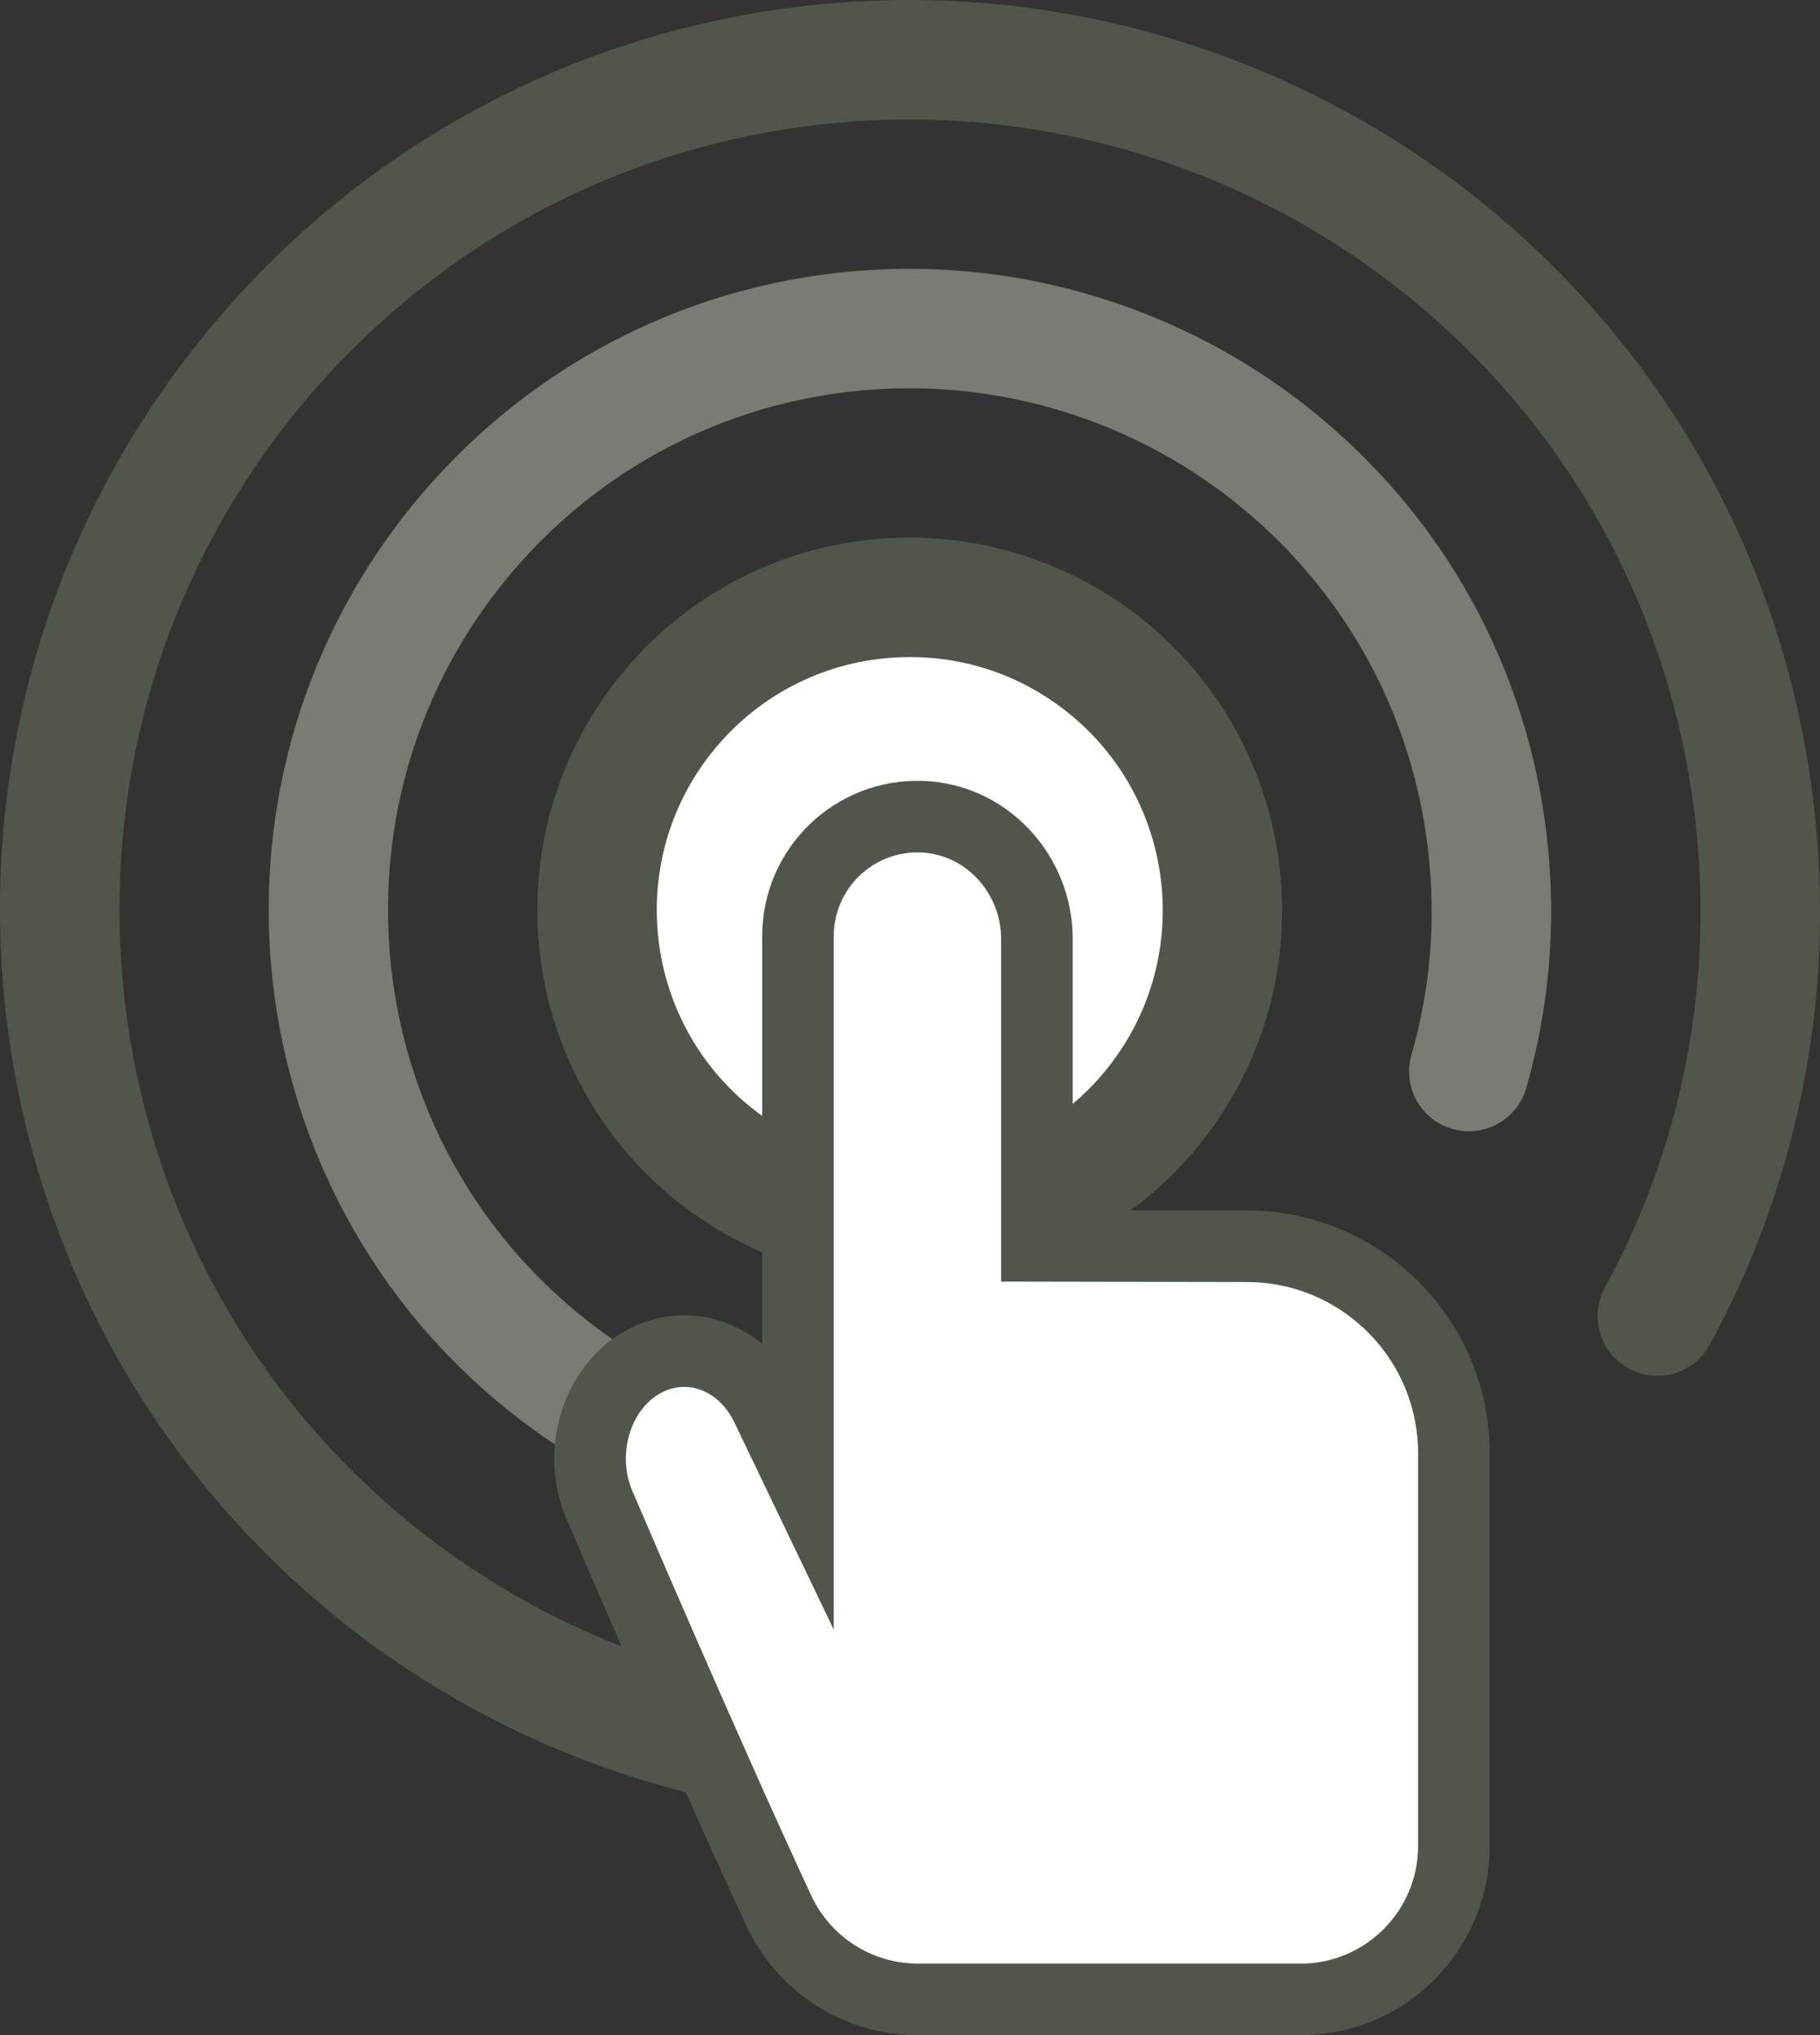 <?xml version="1.0" encoding="utf-8"?>
<!-- Generator: Adobe Illustrator 16.0.0, SVG Export Plug-In . SVG Version: 6.00 Build 0)  -->
<!DOCTYPE svg PUBLIC "-//W3C//DTD SVG 1.1//EN" "http://www.w3.org/Graphics/SVG/1.1/DTD/svg11.dtd">
<svg version="1.1" id="Layer_1" xmlns="http://www.w3.org/2000/svg" xmlns:xlink="http://www.w3.org/1999/xlink" x="0px" y="0px"
	 width="43.58px" height="48.728px" viewBox="0 0 43.58 48.728" enable-background="new 0 0 43.58 48.728" xml:space="preserve">
<rect x="0" y="0" width="43.58" height="48.728" fill="#333333" stroke="none"/>
<g id="XMLID_14618_">
	<path id="XMLID_14632_" fill="#51564D" d="M21.779,43.586c-4.9,0-9.713-1.681-13.552-4.73c-9.408-7.475-10.981-21.21-3.507-30.618
		C8.88,3.002,15.102,0,21.789,0c4.899,0,9.712,1.681,13.551,4.73c4.559,3.621,7.433,8.8,8.095,14.583
		c0.315,2.754,0.116,5.49-0.593,8.133c-0.441,1.647-1.082,3.245-1.902,4.748c-0.378,0.693-1.247,0.949-1.94,0.57
		c-0.693-0.378-0.948-1.247-0.57-1.94c0.712-1.304,1.267-2.69,1.65-4.12c0.615-2.293,0.788-4.67,0.514-7.065
		c-0.575-5.023-3.072-9.523-7.032-12.669c-3.335-2.65-7.516-4.109-11.771-4.109c-5.811,0-11.215,2.608-14.828,7.155
		c-6.494,8.174-5.127,20.106,3.046,26.601c3.335,2.649,7.517,4.109,11.772,4.109c0.79,0,1.43,0.64,1.43,1.43
		C23.209,42.944,22.569,43.586,21.779,43.586L21.779,43.586z M21.779,43.586"/>
	<path id="XMLID_14629_" fill="#787C74" d="M21.779,37.149c-3.452,0-6.843-1.184-9.548-3.333C5.602,28.549,4.493,18.87,9.761,12.24
		c2.931-3.688,7.314-5.804,12.028-5.804c3.452,0,6.843,1.184,9.548,3.333c3.212,2.552,5.237,6.201,5.704,10.276
		c0.232,2.039,0.066,4.06-0.495,6.007c-0.22,0.759-1.013,1.196-1.771,0.978c-0.76-0.22-1.197-1.012-0.979-1.771
		c0.457-1.582,0.592-3.227,0.401-4.888c-0.379-3.315-2.027-6.285-4.642-8.362c-2.201-1.749-4.96-2.713-7.768-2.713
		c-3.836,0-7.404,1.723-9.789,4.724c-4.286,5.395-3.385,13.271,2.011,17.558c2.201,1.748,4.96,2.712,7.769,2.712
		c0.79,0,1.43,0.64,1.43,1.431C23.209,36.509,22.569,37.149,21.779,37.149L21.779,37.149z M21.779,37.149"/>
	<path id="XMLID_14626_" fill="#FFFFFF" stroke="#FFFFFF" stroke-width="0.115" stroke-miterlimit="10" d="M29.273,21.793
		c0,4.136-3.353,7.489-7.489,7.489c-4.138,0-7.49-3.354-7.49-7.489c0-4.137,3.353-7.49,7.49-7.49
		C25.921,14.303,29.273,17.656,29.273,21.793L29.273,21.793z M29.273,21.793"/>
	<path id="XMLID_14622_" fill="#51564D" d="M21.779,30.714c-2.004,0-3.973-0.688-5.544-1.937c-3.852-3.06-4.495-8.683-1.436-12.534
		c1.702-2.143,4.25-3.371,6.989-3.371c2.004,0,3.973,0.688,5.544,1.937c3.851,3.06,4.495,8.683,1.436,12.533
		C27.065,29.484,24.519,30.714,21.779,30.714L21.779,30.714z M21.789,15.732c-1.862,0-3.593,0.835-4.75,2.291
		c-2.078,2.616-1.641,6.436,0.975,8.515c1.084,0.86,2.386,1.314,3.766,1.314c1.861,0,3.593-0.834,4.749-2.29
		c2.079-2.616,1.642-6.436-0.975-8.515C24.471,16.188,23.169,15.732,21.789,15.732L21.789,15.732z M21.789,15.732"/>
	<path id="XMLID_14619_" fill="#FFFFFF" stroke="#51564D" stroke-width="1.714" stroke-miterlimit="10" d="M31.138,47.871
		c2.029,0,3.675-1.646,3.675-3.675v-9.398c0-2.739-2.221-4.96-4.961-4.96l-5.023-0.009v-7.348c0-1.551-1.205-2.872-2.756-2.928
		c-1.627-0.057-2.965,1.244-2.965,2.859v12.838l-0.75-1.564c-0.409-0.854-1.181-1.338-1.977-1.338c-0.366,0-0.737,0.104-1.081,0.317
		c-1.091,0.685-1.491,2.247-0.892,3.493c0,0,2.475,5.795,4.242,9.59c0.603,1.295,1.902,2.122,3.33,2.122H31.138z M31.138,47.871"/>
</g>
</svg>
